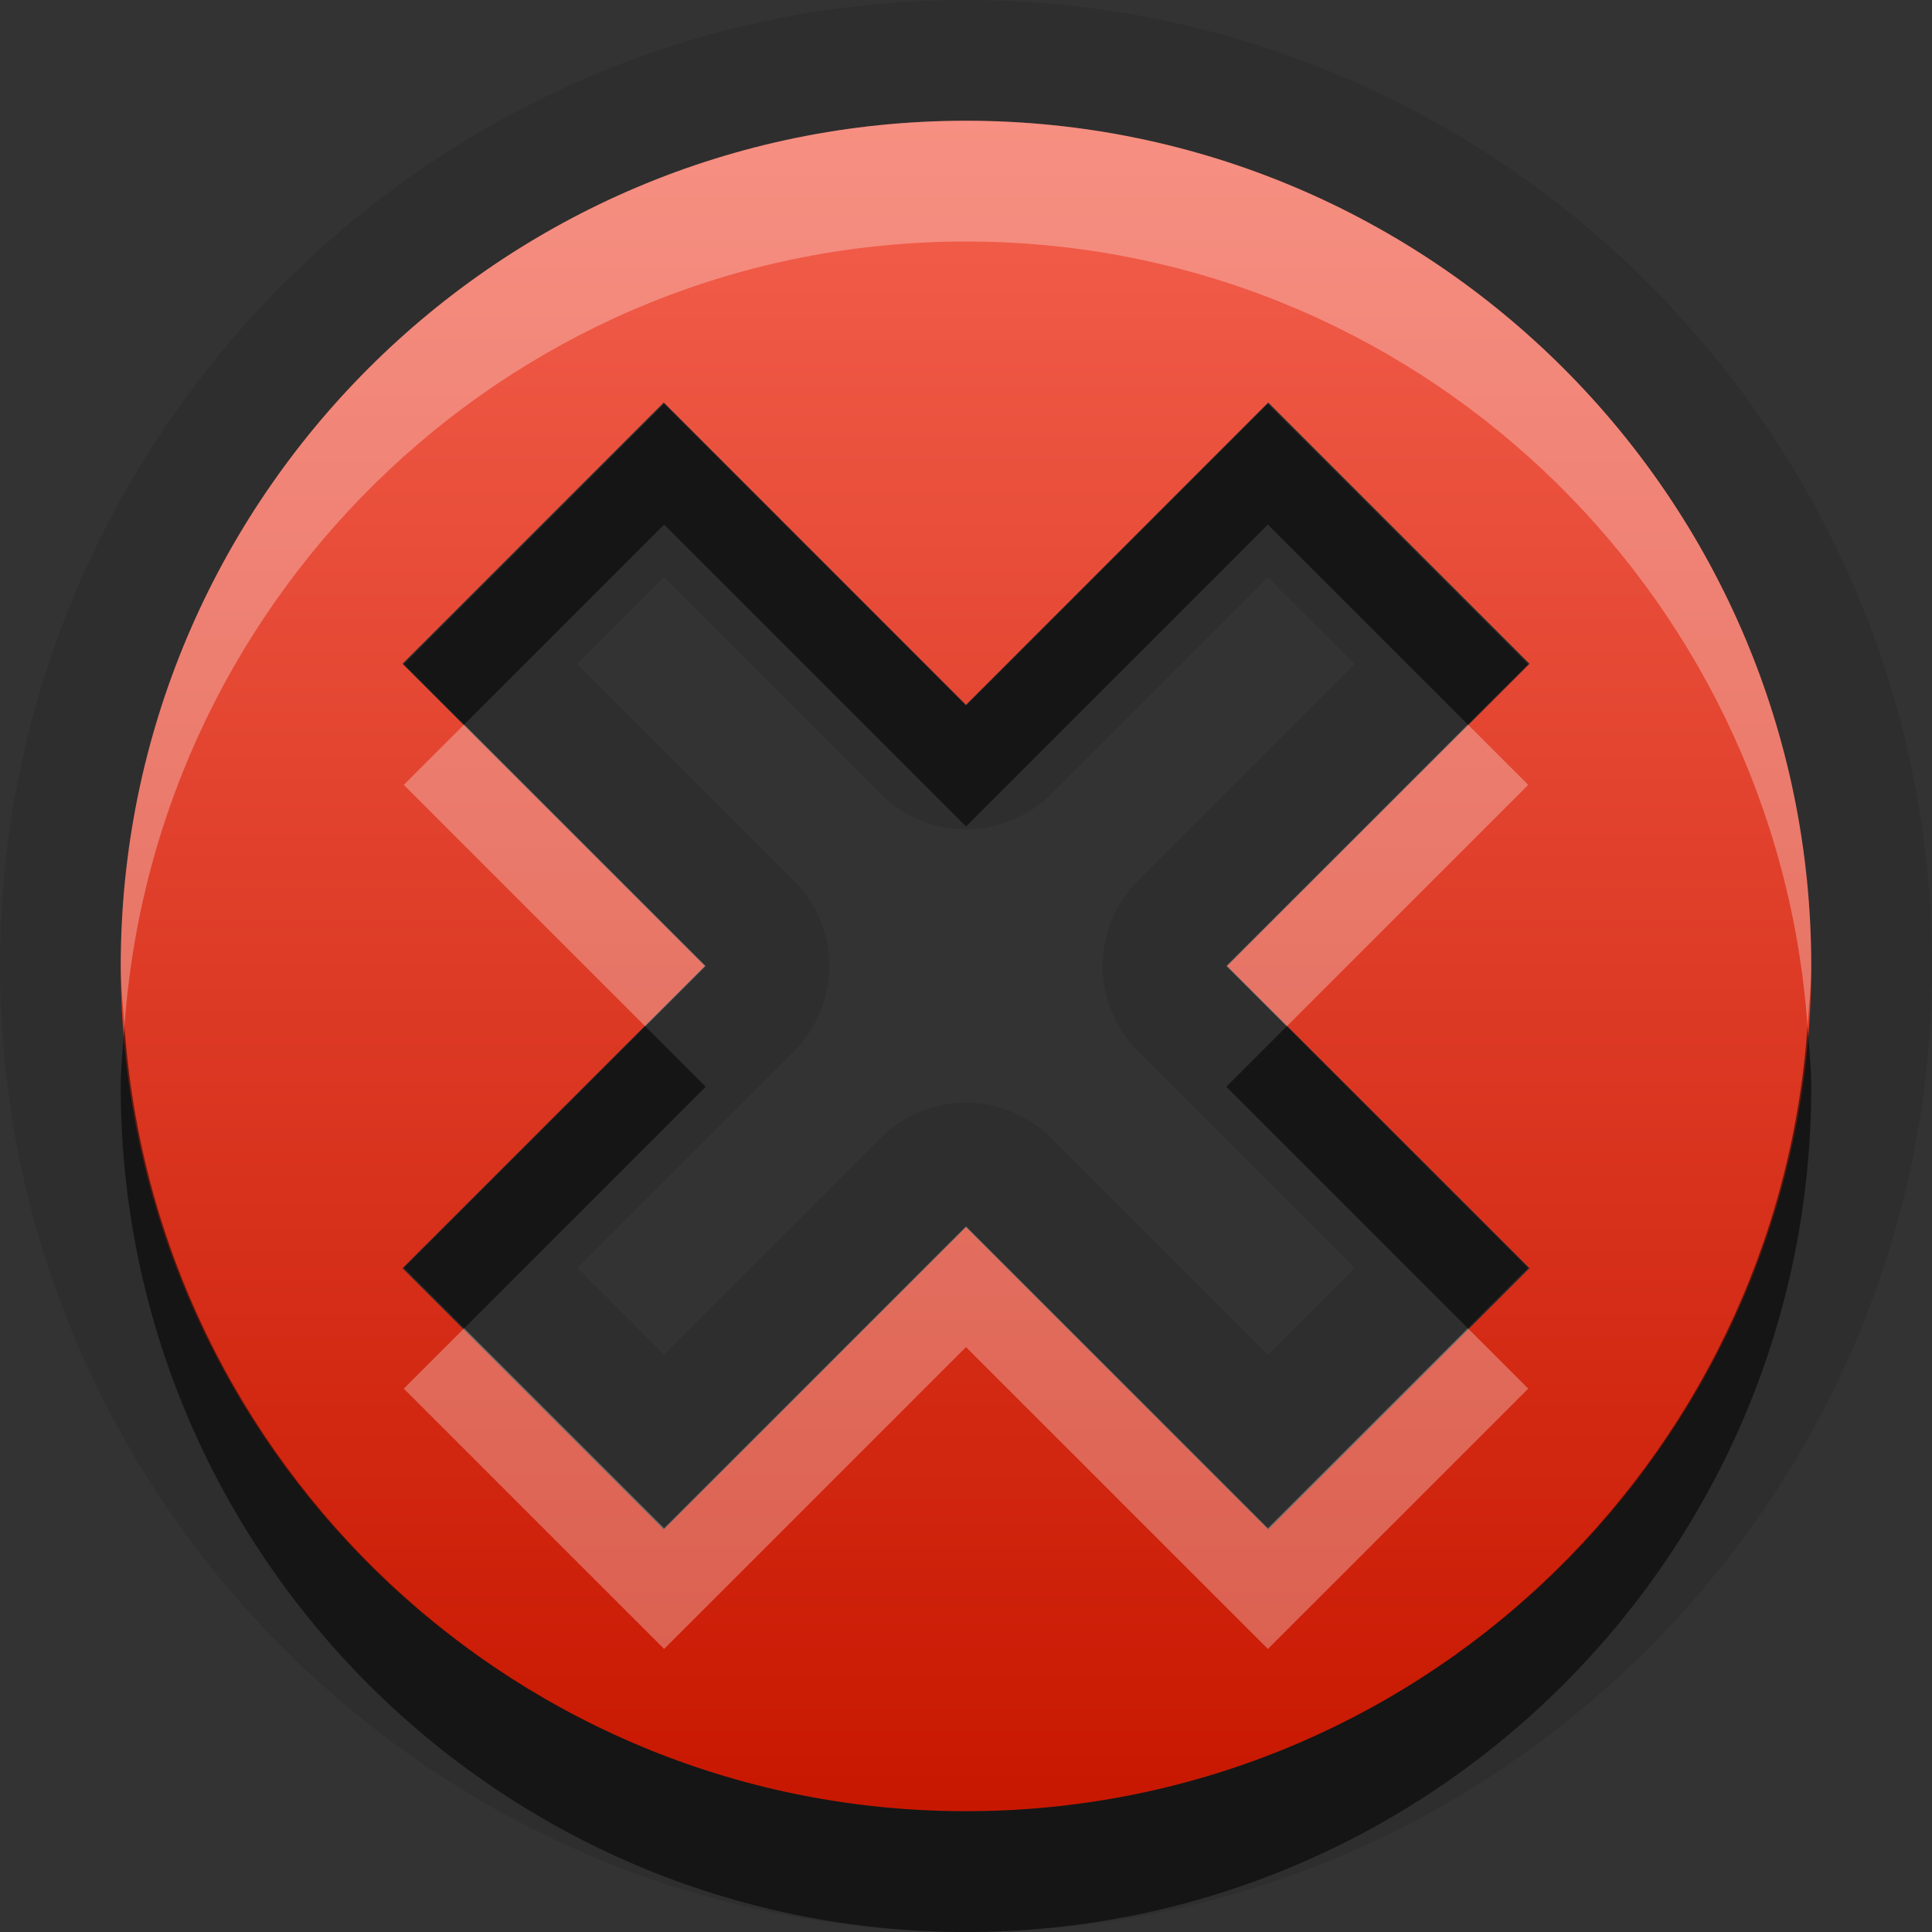 <?xml version="1.0" encoding="UTF-8" standalone="no"?>
<!-- Created with Inkscape (http://www.inkscape.org/) -->

<svg
   xmlns:dc="http://purl.org/dc/elements/1.1/"
   xmlns:cc="http://creativecommons.org/ns#"
   xmlns:rdf="http://www.w3.org/1999/02/22-rdf-syntax-ns#"
   xmlns:svg="http://www.w3.org/2000/svg"
   xmlns="http://www.w3.org/2000/svg"
   xmlns:xlink="http://www.w3.org/1999/xlink"
   xmlns:sodipodi="http://sodipodi.sourceforge.net/DTD/sodipodi-0.dtd"
   xmlns:inkscape="http://www.inkscape.org/namespaces/inkscape"
   width="16"
   height="16"
   id="svg2"
   sodipodi:version="0.32"
   inkscape:version="0.48.0 r9654"
   version="1.0"
   sodipodi:docname="gtk-no.svg"
   inkscape:output_extension="org.inkscape.output.svg.inkscape">
  <rect width="100%" height="100%" fill="#333333" stroke="none"/>
  <defs
     id="defs4">
    <linearGradient
       id="linearGradient4415">
      <stop
         id="stop4417"
         offset="0"
         style="stop-color:#e83600;stop-opacity:1;" />
      <stop
         id="stop4419"
         offset="1"
         style="stop-color:#a40000;stop-opacity:1;" />
    </linearGradient>
    <linearGradient
       inkscape:collect="always"
       xlink:href="#SpecificGradient"
       id="linearGradient4411"
       gradientUnits="userSpaceOnUse"
       x1="10.762"
       y1="4"
       x2="10.762"
       y2="18.011" />
    <linearGradient
       id="SpecificGradient">
      <stop
         style="stop-color:#f3604d;stop-opacity:1;"
         offset="0"
         id="stop3185" />
      <stop
         style="stop-color:#c81700;stop-opacity:1;"
         offset="1"
         id="stop3187" />
    </linearGradient>
    <linearGradient
       gradientTransform="translate(-31,-15)"
       y2="18.011"
       x2="10.762"
       y1="4"
       x1="10.762"
       gradientUnits="userSpaceOnUse"
       id="linearGradient3018"
       xlink:href="#SpecificGradient"
       inkscape:collect="always" />
    <linearGradient
       inkscape:collect="always"
       xlink:href="#SpecificGradient"
       id="linearGradient4438"
       x1="1"
       y1="8"
       x2="15"
       y2="8"
       gradientUnits="userSpaceOnUse"
       gradientTransform="matrix(0,1,-1,0,16,0)" />
    <linearGradient
       inkscape:collect="always"
       xlink:href="#SpecificGradient"
       id="linearGradient4442"
       gradientUnits="userSpaceOnUse"
       gradientTransform="matrix(0,1,-1,0,16,0)"
       x1="1"
       y1="8"
       x2="15"
       y2="8" />
  </defs>
  <sodipodi:namedview
     id="base"
     pagecolor="#ffffff"
     bordercolor="#9a9a9a"
     borderopacity="1"
     inkscape:pageopacity="0.0"
     inkscape:pageshadow="2"
     inkscape:zoom="19.554198"
     inkscape:cx="-17.91997"
     inkscape:cy="6.1962498"
     inkscape:document-units="px"
     inkscape:current-layer="layer3"
     showgrid="true"
     inkscape:showpageshadow="false"
     showguides="true"
     inkscape:guide-bbox="true"
     inkscape:window-width="1920"
     inkscape:window-height="1029"
     inkscape:window-x="0"
     inkscape:window-y="25"
     inkscape:window-maximized="1">
    <sodipodi:guide
       orientation="1,0"
       position="0,112"
       id="guide2383" />
    <sodipodi:guide
       orientation="0,1"
       position="26.278,128"
       id="guide2385" />
    <sodipodi:guide
       orientation="1,0"
       position="128,54.082"
       id="guide2387" />
    <sodipodi:guide
       orientation="0,1"
       position="78.156,0"
       id="guide2389" />
    <inkscape:grid
       type="xygrid"
       id="grid3672"
       visible="true"
       enabled="true" />
  </sodipodi:namedview>
  <g
     inkscape:groupmode="layer"
     id="layer3"
     inkscape:label="Arrow"
     style="display:inline">
    <path
       sodipodi:type="inkscape:offset"
       inkscape:radius="0.99787003"
       inkscape:original="M 8 1 C 4.135999 1 1 4.1359997 1 8 C 1 11.864 4.135999 15 8 15 C 11.864002 15.000001 15 11.864 15 8 C 15 4.1359997 11.864001 1 8 1 z M 5.5 3.34375 L 8 5.84375 L 10.5 3.34375 L 12.65625 5.5 L 10.15625 8 L 12.65625 10.5 L 10.5 12.65625 L 8 10.15625 L 5.5 12.65625 L 3.34375 10.5 L 5.84375 8 L 3.34375 5.5 L 5.5 3.34375 z "
       style="fill:#000000;fill-opacity:1;stroke:none;opacity:0.1"
       id="path4444"
       d="M 8,0 C 3.596,0 0,3.596 0,8 c 0,4.404 3.596,8 8,8 4.404,1e-6 8,-3.596 8,-8 C 16,3.596 12.404,0 8,0 z M 5.5,4.781 7.281,6.562 a 0.998,0.998 0 0 0 1.438,0 L 10.5,4.781 11.219,5.5 9.438,7.281 a 0.998,0.998 0 0 0 0,1.438 L 11.219,10.5 10.5,11.219 8.719,9.438 a 0.998,0.998 0 0 0 -1.438,0 L 5.5,11.219 4.781,10.5 6.562,8.719 a 0.998,0.998 0 0 0 0,-1.438 L 4.781,5.5 5.5,4.781 z" />
    <path
       style="fill:url(#linearGradient4438);fill-opacity:1;stroke:none"
       d="M 1,8 C 1,4.136 4.136,1 8,1 c 3.864,0 7,3.136 7,7 0,3.864 -3.136,7 -7,7 C 4.136,15 1,11.864 1,8 z M 3.333,5.497 5.837,8 3.333,10.503 5.497,12.667 8,10.163 10.503,12.667 12.667,10.503 10.163,8 12.667,5.497 10.503,3.333 8,5.837 5.497,3.333 3.333,5.497 z"
       id="path2505"
       inkscape:connector-curvature="0" />
    <path
       style="opacity:0.3;fill:#ffffff;fill-opacity:1;stroke:none;stroke-width:5.884;stroke-linecap:round;stroke-linejoin:miter;stroke-miterlimit:4;stroke-dasharray:none;stroke-opacity:1"
       d="M 8 1 C 4.136 1 1 4.136 1 8 C 1 8.168 1.02 8.335 1.031 8.5 C 1.288 4.869 4.304 2 8 2 C 11.696 2 14.712 4.869 14.969 8.5 C 14.98 8.335 15 8.168 15 8 C 15 4.136 11.864 1 8 1 z M 3.844 6 L 3.344 6.5 L 5.344 8.5 L 5.844 8 L 3.844 6 z M 12.156 6 L 10.156 8 L 10.656 8.5 L 12.656 6.5 L 12.156 6 z M 8 10.156 L 5.5 12.656 L 3.844 11 L 3.344 11.5 L 5.5 13.656 L 8 11.156 L 10.5 13.656 L 12.656 11.5 L 12.156 11 L 10.5 12.656 L 8 10.156 z "
       id="path3627" />
    <path
       style="fill:#000000;fill-opacity:1;stroke:none;opacity:0.55"
       d="M 5.5 3.344 L 3.344 5.5 L 3.844 6 L 5.5 4.344 L 8 6.844 L 10.5 4.344 L 12.156 6 L 12.656 5.5 L 10.5 3.344 L 8 5.844 L 5.5 3.344 z M 1.031 8.5 C 1.02 8.665 1 8.832 1 9 C 1 12.864 4.136 16 8 16 C 11.864 16 15 12.864 15 9 C 15 8.832 14.98 8.665 14.969 8.5 C 14.712 12.131 11.696 15 8 15 C 4.304 15 1.288 12.131 1.031 8.5 z M 5.344 8.5 L 3.344 10.5 L 3.844 11 L 5.844 9 L 5.344 8.5 z M 10.656 8.5 L 10.156 9 L 12.156 11 L 12.656 10.5 L 10.656 8.5 z "
       id="path3636" />
  </g>
</svg>
